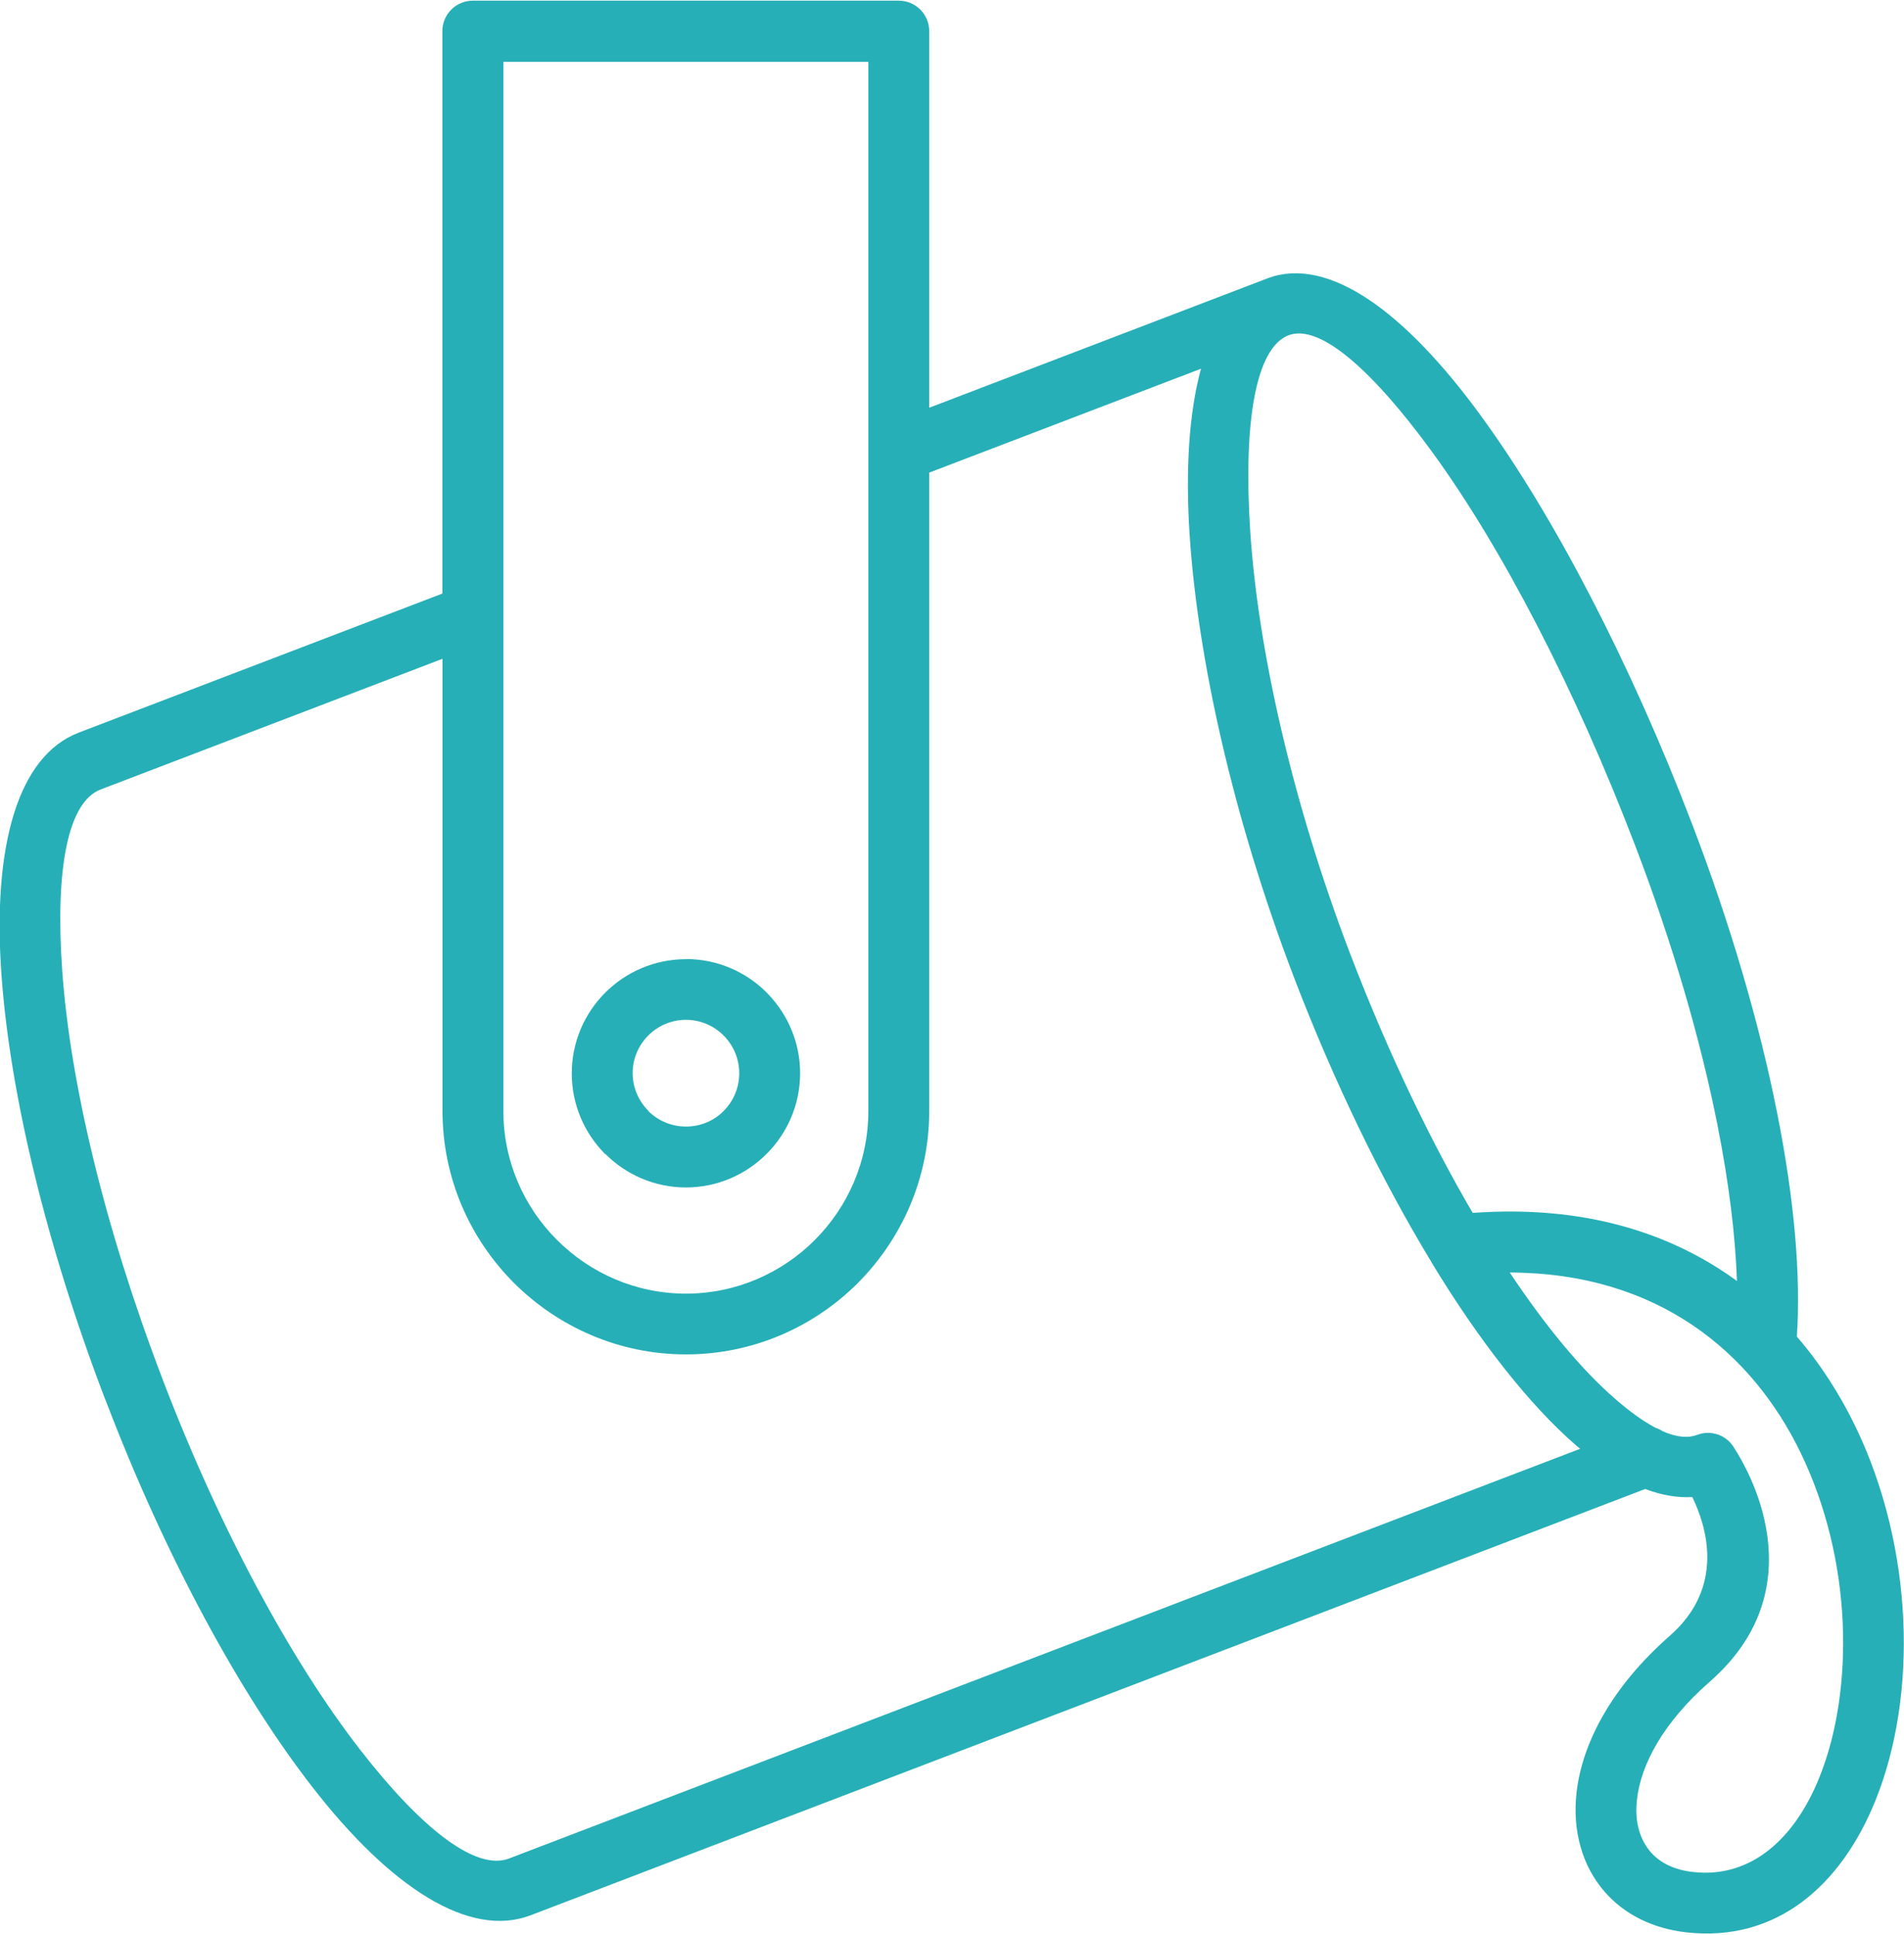 <svg xmlns="http://www.w3.org/2000/svg" width="63" height="64" fill-rule="evenodd" clip-rule="evenodd" image-rendering="optimizeQuality" shape-rendering="geometricPrecision" text-rendering="geometricPrecision" version="1" viewBox="0 0 13257 13454"><path fill="#27afb7" fill-rule="nonzero" d="M6471 2831l2351 -899 5 -2 5 -2c421,-151 950,235 1476,955 509,696 1043,1720 1474,2847 271,708 470,1396 592,2011 119,598 166,1132 137,1556 164,190 299,401 408,626 204,422 312,892 333,1344 21,454 -47,894 -192,1255 -241,600 -694,992 -1318,922 -240,-27 -434,-128 -568,-281 -79,-90 -137,-198 -170,-318 -32,-115 -42,-241 -27,-373 38,-342 242,-735 649,-1092 388,-340 256,-763 157,-966 -105,6 -214,-13 -328,-56l-7760 2967c-426,163 -976,-191 -1522,-895 -498,-642 -1018,-1590 -1438,-2691l-1 -1c-421,-1100 -667,-2153 -724,-2963 -63,-888 112,-1519 538,-1682l2532 -968 0 -3915c0,-117 95,-212 212,-212l6 0 2960 0c117,0 212,95 212,212l0 6 0 2614zm5623 6081c-11,-318 -56,-686 -136,-1089 -118,-593 -310,-1257 -572,-1942 -418,-1094 -932,-2082 -1419,-2748 -414,-566 -779,-888 -995,-806 -231,88 -316,614 -267,1363 54,823 291,1882 696,2943l2 5c137,357 283,696 435,1012 136,283 276,547 416,786 769,-56 1377,136 1840,474zm-2127 -133l-3 -5 -3 -5c-173,-286 -343,-600 -504,-934 -158,-328 -310,-679 -450,-1045l-1 -3 0 0c-420,-1100 -666,-2206 -723,-3070 -30,-456 -4,-851 79,-1157l-1892 723 0 4444c0,466 -191,890 -497,1197 -307,307 -731,497 -1197,497l0 0c-466,0 -890,-191 -1197,-497 -307,-307 -498,-731 -498,-1197l0 -3148 -2381 910c-230,88 -316,562 -267,1256 54,772 291,1781 697,2843l0 1c406,1063 903,1972 1377,2583 427,550 806,846 1037,758l7458 -2852 -30 -25c-321,-279 -670,-720 -1007,-1276zm1558 1152c19,6 36,14 52,25 94,41 175,50 240,25 94,-36 204,0 257,90l3 5c74,115 591,955 -172,1623 -321,281 -480,574 -507,820 -9,79 -4,151 14,213 16,58 44,110 81,153 65,75 166,125 296,139 405,45 708,-234 879,-659 123,-306 180,-685 162,-1080 -18,-396 -113,-808 -292,-1178 -340,-702 -995,-1253 -2026,-1256 253,380 505,682 738,883 99,86 191,152 274,196zm-6749 -3262c219,0 418,89 562,233l15 16c135,143 218,335 218,546 0,218 -89,417 -233,561l-1 1c-144,144 -343,233 -561,233 -218,0 -417,-89 -561,-233l-1 1c-143,-143 -233,-342 -233,-562 0,-219 89,-418 233,-562 143,-143 342,-233 562,-233zm262 532c-67,-67 -160,-109 -262,-109 -102,0 -195,42 -262,109 -67,67 -109,160 -109,262 0,102 42,195 109,262l-1 1 1 1c66,66 159,108 262,108 103,0 196,-41 262,-108l1 -1c66,-66 108,-159 108,-262 0,-98 -38,-187 -99,-253l-10 -9zm1009 -6777l-2542 0 0 7304c0,349 143,667 374,897 230,230 548,373 897,373l0 0c349,0 667,-143 897,-373 230,-230 373,-548 373,-897l0 -7304z"/></svg>